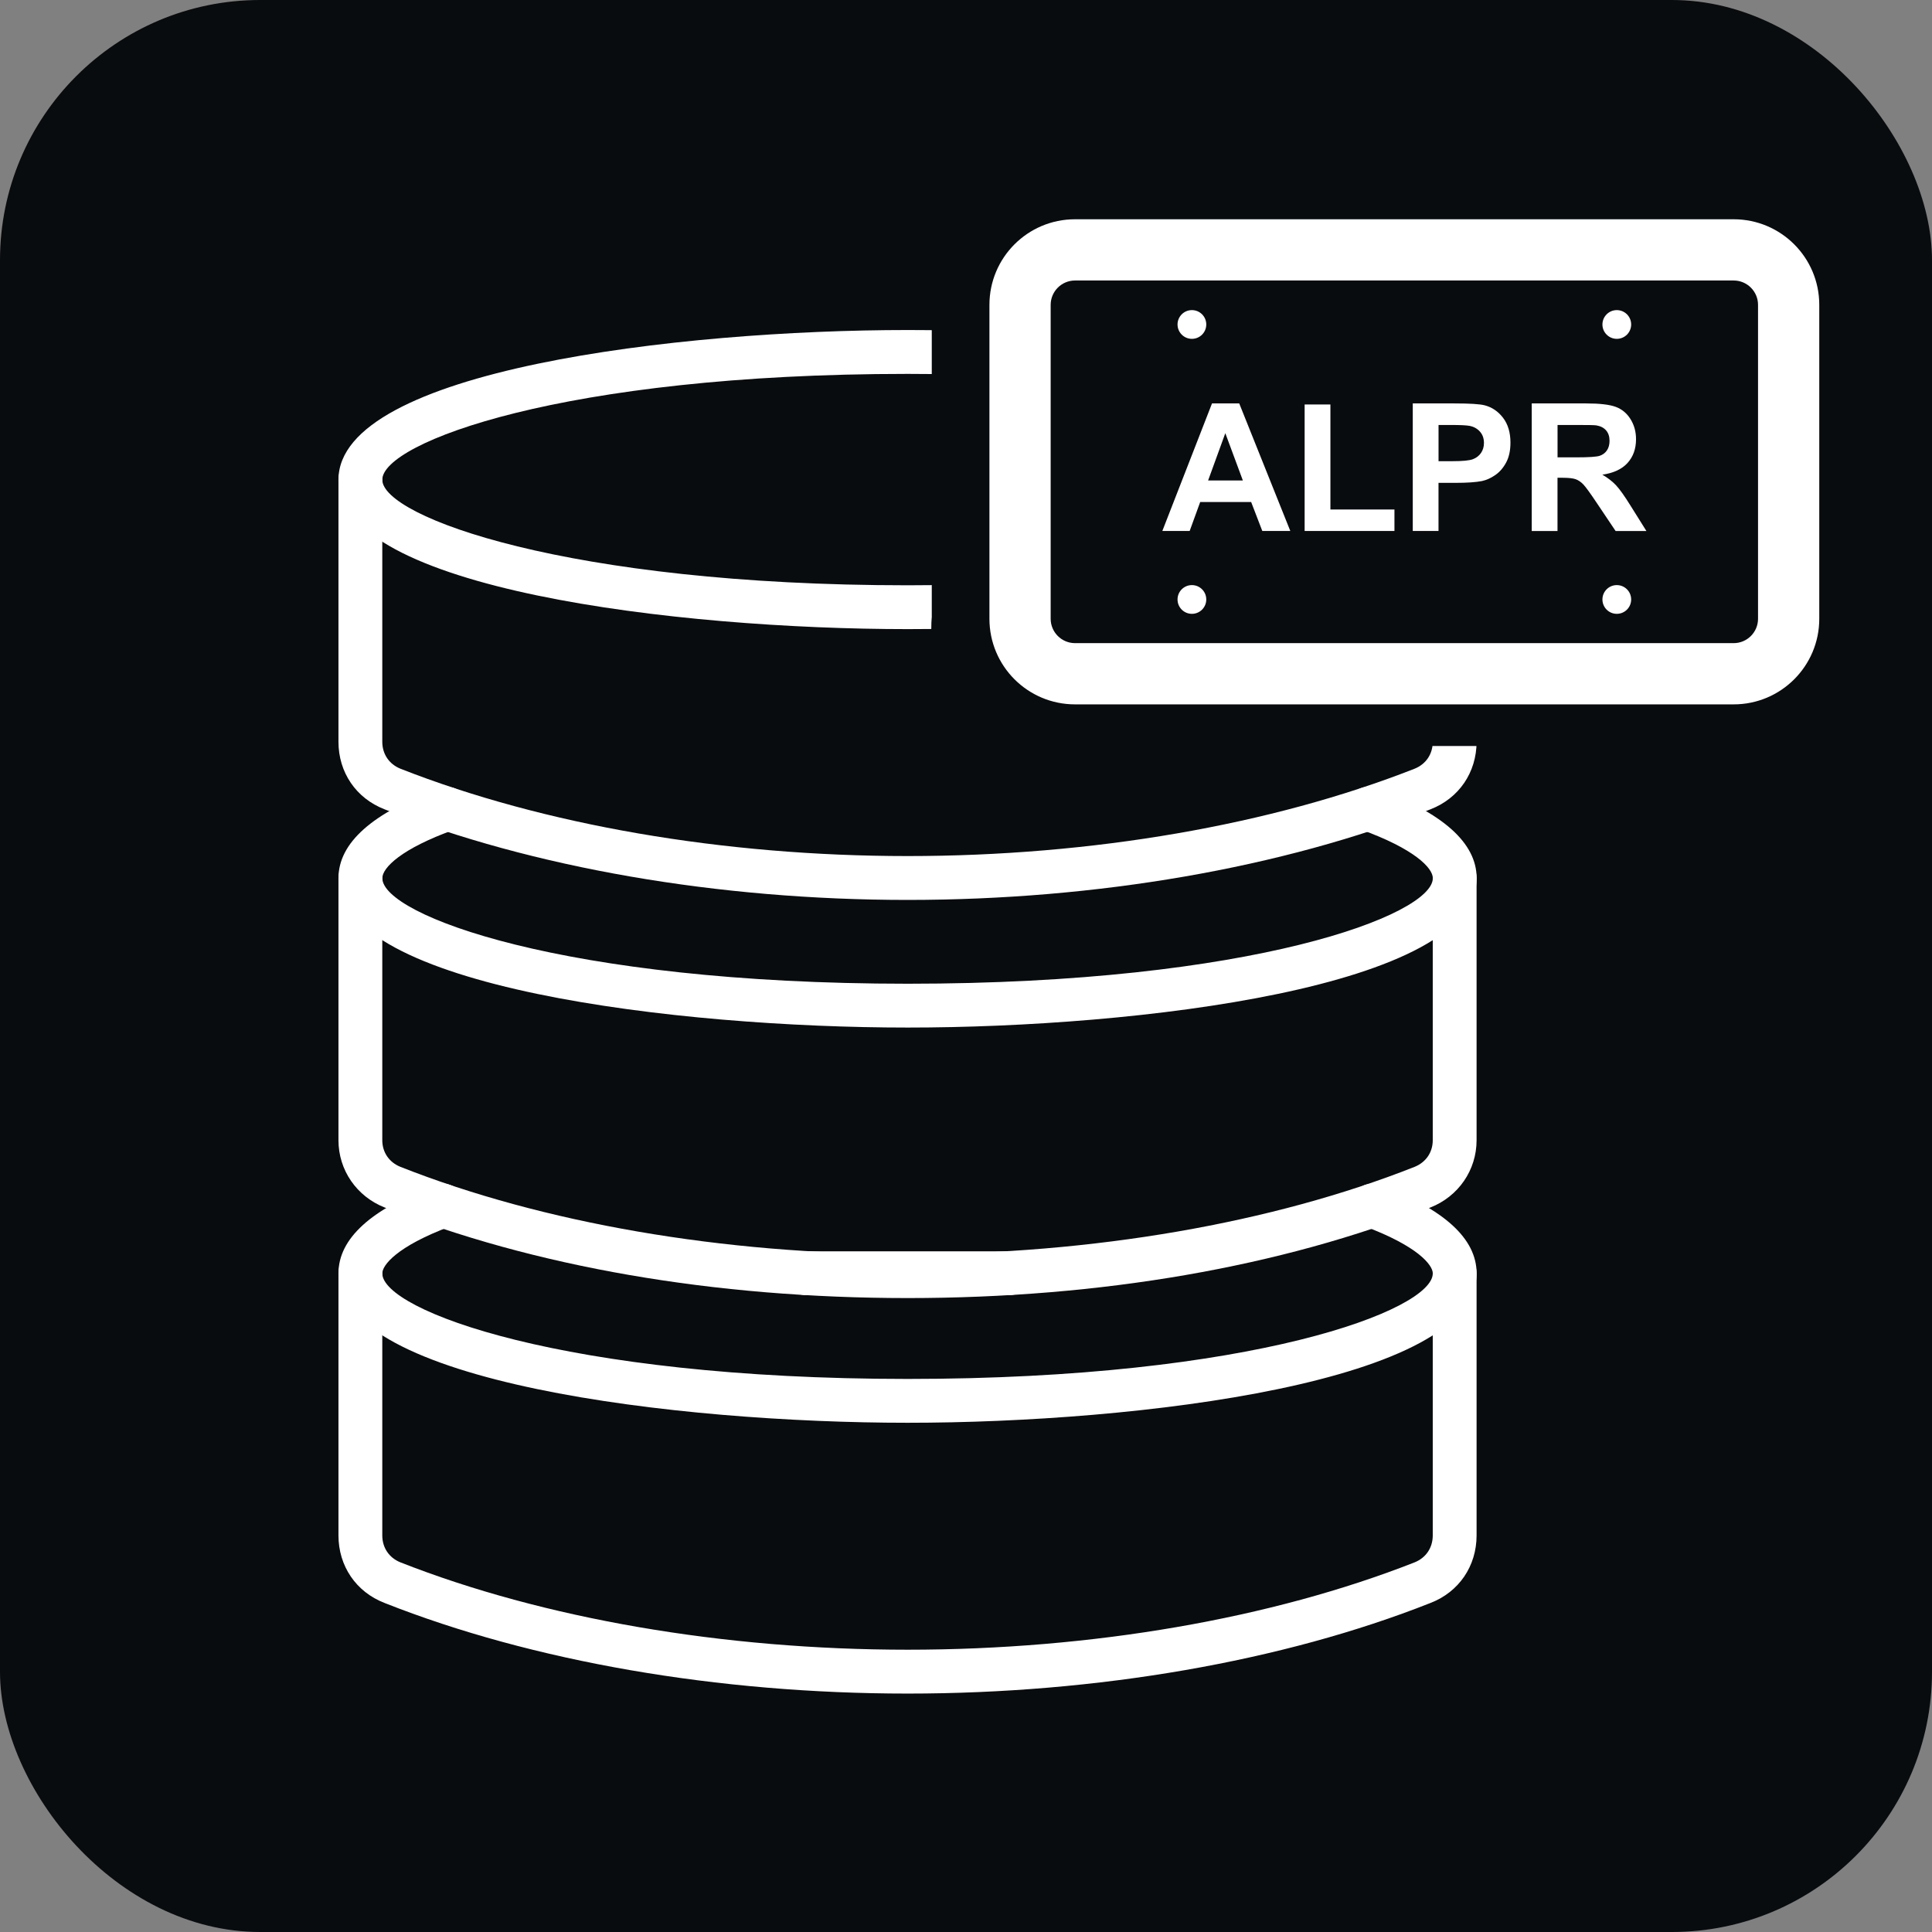 <?xml version="1.0" encoding="UTF-8"?><svg xmlns="http://www.w3.org/2000/svg" xmlns:xlink="http://www.w3.org/1999/xlink" viewBox="0 0 508.31 508.31"><rect x="0" y="0" width="508.31" height="508.31" fill="#808080" stroke="none"/><defs><style>.cls-1{fill:none;}.cls-2{clip-path:url(#clippath);}.cls-3{fill:#fff;}.cls-4{fill:#090c0f;}</style><clipPath id="clippath"><path class="cls-1" d="m245.15,43.01v119.4s-3.95,33.87,31.95,33.87h120.89l1.7,236.68-173.2,32.5-159.43-14.49,3.95-361.46,63.68-46.5h110.46Z"/></clipPath></defs><g id="Layer_2"><rect class="cls-4" width="508.31" height="508.31" rx="68.44" ry="68.44"/></g><g id="Layer_1"><path class="cls-3" d="m456.13,57.69h-173.29c-12.44,0-22.52,10.08-22.52,22.52v82.59c0,12.44,10.08,22.52,22.52,22.52h173.29c12.44,0,22.52-10.08,22.52-22.52v-82.59c0-12.44-10.08-22.52-22.52-22.52Zm6.41,105.11c0,3.53-2.87,6.41-6.41,6.41h-173.29c-3.53,0-6.41-2.87-6.41-6.41v-82.59c0-3.53,2.87-6.41,6.41-6.41h173.29c3.53,0,6.41,2.87,6.41,6.41v82.59Z"/><path class="cls-3" d="m313.59,81.59c2.09,0,3.78,1.69,3.78,3.78s-1.69,3.78-3.78,3.78-3.78-1.7-3.78-3.78,1.69-3.78,3.78-3.78Z"/><path class="cls-3" d="m313.59,153.94c2.09,0,3.78,1.69,3.78,3.78s-1.69,3.78-3.78,3.78-3.78-1.69-3.78-3.78,1.69-3.78,3.78-3.78Z"/><path class="cls-3" d="m425.38,81.59c2.09,0,3.78,1.69,3.78,3.78s-1.69,3.78-3.78,3.78-3.78-1.7-3.78-3.78,1.69-3.78,3.78-3.78Z"/><path class="cls-3" d="m425.38,153.94c2.09,0,3.78,1.69,3.78,3.78s-1.69,3.78-3.78,3.78-3.78-1.69-3.78-3.78,1.69-3.78,3.78-3.78Z"/><path class="cls-3" d="m339.48,139.7h-7.37l-2.93-7.62h-13.41l-2.77,7.62h-7.19l13.07-33.56h7.16l13.44,33.56Zm-12.48-13.28l-4.62-12.45-4.53,12.45h9.16Z"/><path class="cls-3" d="m343.25,139.7v-33.28h6.78v27.63h16.85v5.65h-23.62Z"/><path class="cls-3" d="m371.7,139.7v-33.56h10.87c4.12,0,6.81.17,8.06.5,1.92.5,3.53,1.6,4.83,3.29,1.29,1.69,1.94,3.86,1.94,6.53,0,2.06-.37,3.79-1.12,5.2-.75,1.4-1.7,2.51-2.85,3.31-1.15.8-2.32,1.33-3.51,1.59-1.62.32-3.96.48-7.03.48h-4.42v12.66h-6.78Zm6.78-27.88v9.52h3.71c2.67,0,4.45-.18,5.35-.53s1.61-.9,2.12-1.65c.51-.75.77-1.62.77-2.61,0-1.22-.36-2.23-1.08-3.02s-1.63-1.29-2.73-1.49c-.81-.15-2.43-.23-4.87-.23h-3.27Z"/><path class="cls-3" d="m403,139.7v-33.56h14.26c3.59,0,6.19.3,7.82.9,1.63.6,2.93,1.67,3.9,3.22s1.46,3.3,1.46,5.29c0,2.52-.74,4.6-2.22,6.24s-3.69,2.67-6.64,3.1c1.46.85,2.67,1.79,3.63,2.82.95,1.02,2.24,2.84,3.86,5.45l4.1,6.55h-8.1l-4.9-7.3c-1.74-2.61-2.93-4.25-3.57-4.93s-1.32-1.14-2.04-1.4c-.72-.25-1.86-.38-3.41-.38h-1.37v14.01h-6.78Zm6.78-19.37h5.01c3.25,0,5.28-.14,6.09-.41.81-.27,1.44-.75,1.9-1.42s.69-1.51.69-2.52c0-1.13-.3-2.04-.9-2.74-.6-.69-1.45-1.13-2.55-1.32-.55-.08-2.2-.11-4.94-.11h-5.29v8.52Z"/><g class="cls-2"><path class="cls-3" d="m238.82,341.52c-50.84,0-98.42-8.2-137.64-23.84-7.35-2.91-12.13-9.83-12.13-17.68v-68.95c0-3.24,2.56-5.81,5.81-5.81s5.72,2.56,5.72,5.81v68.95c0,3.16,1.8,5.81,4.78,7,37.42,14.78,84.75,22.98,133.45,22.98s96.03-8.2,133.37-22.98c2.99-1.2,4.78-3.84,4.78-7v-68.95c0-3.24,2.56-5.81,5.81-5.81s5.72,2.56,5.72,5.81v68.95c0,7.86-4.78,14.78-12.13,17.68-39.22,15.64-86.81,23.84-137.56,23.84Z"/><path class="cls-3" d="m238.82,270.35c-60.23,0-149.77-10.51-149.77-39.3,0-9.31,8.97-17.26,26.66-23.67,2.99-1.11,6.24.51,7.35,3.51,1.11,2.99-.43,6.24-3.42,7.35-14.1,5.04-19.05,10.08-19.05,12.81,0,9.66,47.5,27.77,138.24,27.77s138.15-18.11,138.15-27.77c0-2.73-4.96-7.77-18.97-12.81-2.99-1.11-4.61-4.36-3.5-7.35,1.11-2.99,4.36-4.62,7.43-3.51,17.6,6.41,26.57,14.35,26.57,23.67,0,28.79-89.54,39.3-149.68,39.3h0Z"/><path class="cls-3" d="m238.82,445.58c-49.89,0-98.76-8.46-137.64-23.84-7.52-2.9-12.13-9.74-12.13-17.77v-68.95c0-3.24,2.56-5.81,5.81-5.81s5.72,2.56,5.72,5.81v68.95c0,3.25,1.8,5.89,4.78,7.09,37.59,14.78,85.01,22.98,133.45,22.98s95.77-8.2,133.37-22.98c2.99-1.2,4.78-3.84,4.78-7.09v-68.95c0-3.24,2.56-5.81,5.81-5.81s5.72,2.56,5.72,5.81v68.95c0,8.03-4.61,14.87-12.13,17.77-38.88,15.38-87.75,23.84-137.56,23.84h0Zm26.74-104.83h-53.48c-3.25,0-5.81-2.56-5.81-5.72s2.56-5.81,5.81-5.81h53.48c3.16,0,5.72,2.56,5.72,5.81s-2.56,5.72-5.72,5.72Z"/><path class="cls-3" d="m238.82,374.33c-60.23,0-149.77-10.51-149.77-39.3,0-9.14,8.54-16.92,25.46-23.24,2.99-1.11,6.32.43,7.43,3.42,1.11,2.99-.43,6.32-3.42,7.43-14.18,5.3-17.94,10.25-17.94,12.39,0,9.66,47.5,27.77,138.24,27.77s138.15-18.11,138.15-27.77c0-2.13-3.76-7.09-17.94-12.39-2.99-1.11-4.53-4.44-3.42-7.43,1.11-2.99,4.44-4.53,7.43-3.42,16.92,6.32,25.46,14.1,25.46,23.24,0,28.79-89.54,39.3-149.68,39.3h0Z"/><path class="cls-3" d="m238.82,236.77c-49.89,0-98.76-8.46-137.64-23.84-7.52-2.91-12.13-9.74-12.13-17.77v-68.95c0-3.25,2.56-5.81,5.81-5.81s5.72,2.56,5.72,5.81v68.95c0,3.24,1.8,5.89,4.78,7.09,37.59,14.78,84.93,22.98,133.45,22.98s95.77-8.2,133.37-22.98c2.99-1.2,4.78-3.85,4.78-7.09v-68.95c0-3.25,2.56-5.81,5.81-5.81s5.72,2.56,5.72,5.81v68.95c0,8.03-4.61,14.86-12.13,17.77-38.88,15.38-87.75,23.84-137.56,23.84Z"/><path class="cls-3" d="m238.82,165.52c-60.23,0-149.77-10.51-149.77-39.3s89.54-39.39,149.77-39.39,149.69,10.51,149.69,39.39-89.54,39.3-149.69,39.3Zm0-67.15c-90.73,0-138.24,18.11-138.24,27.85s48.79,27.77,138.24,27.77,138.15-18.37,138.15-27.77c0-9.74-47.42-27.85-138.15-27.85Z"/></g></g></svg>